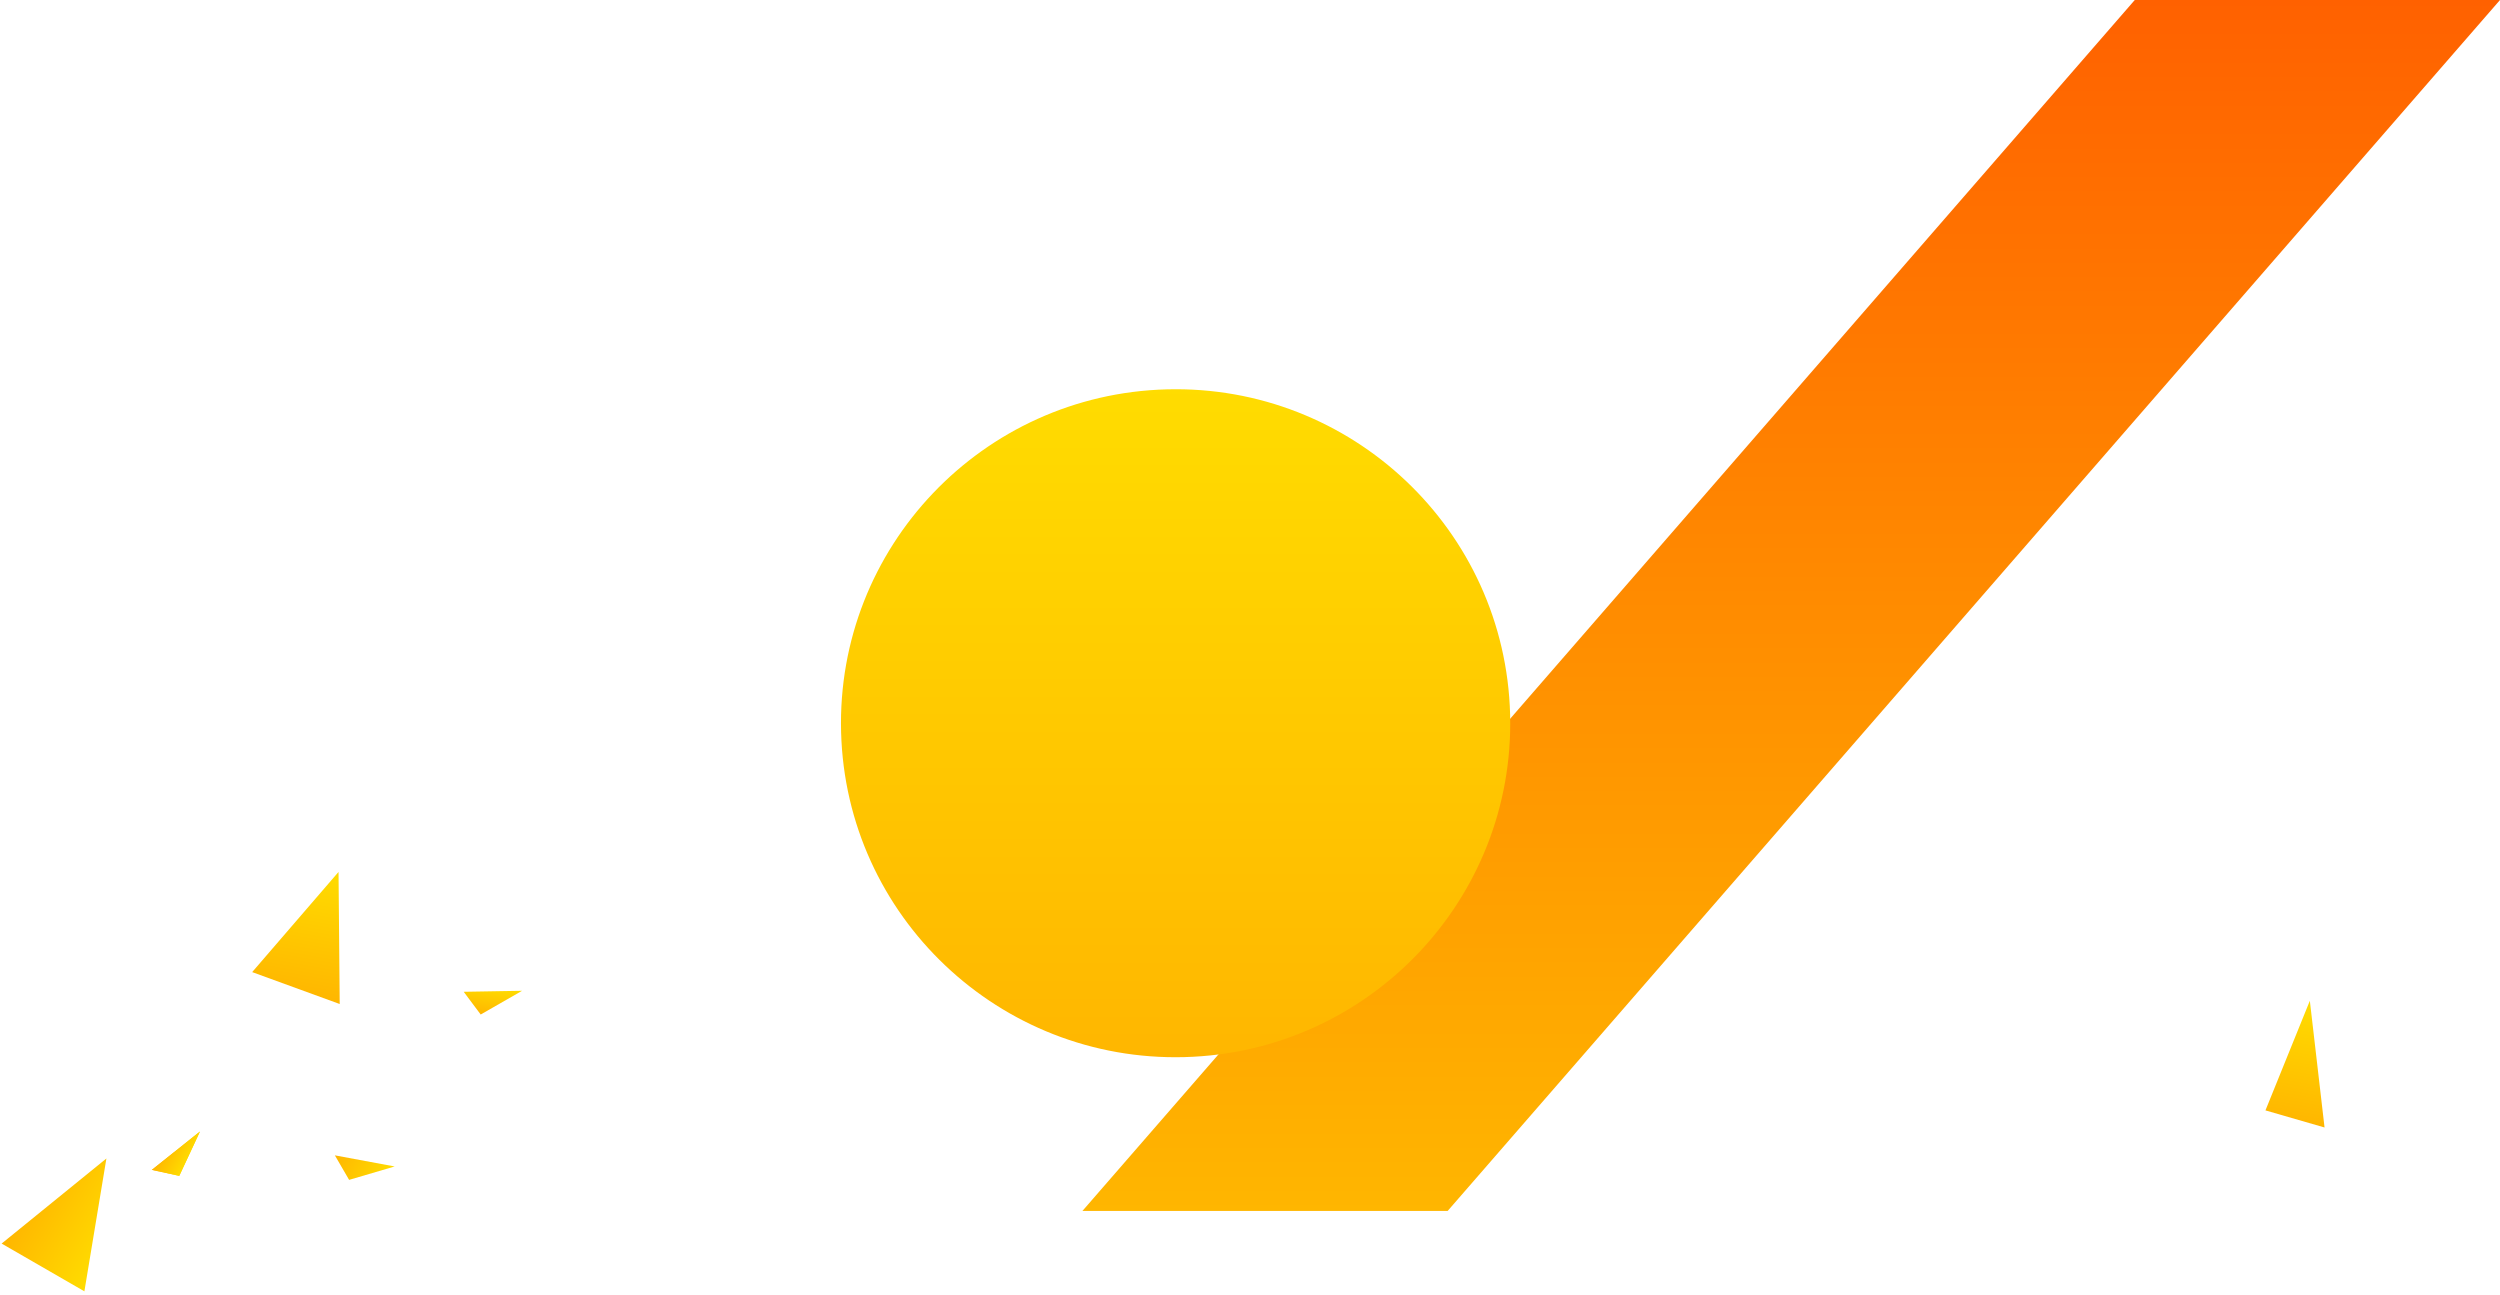 <?xml version="1.0" encoding="UTF-8"?>
<svg width="500px" height="259px" viewBox="0 0 500 259" version="1.1" xmlns="http://www.w3.org/2000/svg" xmlns:xlink="http://www.w3.org/1999/xlink">
    <!-- Generator: Sketch 54 (76480) - https://sketchapp.com -->
    <title>poly1</title>
    <desc>Created with Sketch.</desc>
    <defs>
        <linearGradient x1="50%" y1="0%" x2="50%" y2="100%" id="linearGradient-1">
            <stop stop-color="#FF6100" offset="0%"></stop>
            <stop stop-color="#FFB600" offset="100%"></stop>
        </linearGradient>
        <linearGradient x1="50%" y1="0%" x2="50%" y2="100%" id="linearGradient-2">
            <stop stop-color="#FFDC00" offset="0%"></stop>
            <stop stop-color="#FFB600" offset="100%"></stop>
        </linearGradient>
        <linearGradient x1="50%" y1="0%" x2="50%" y2="100%" id="linearGradient-3">
            <stop stop-color="#FFDC00" offset="0%"></stop>
            <stop stop-color="#FFB600" offset="100%"></stop>
        </linearGradient>
        <polygon id="path-4" points="27.514 252.128 27.509 233.018 2.296 242.49"></polygon>
        <linearGradient x1="50%" y1="0%" x2="50%" y2="100%" id="linearGradient-6">
            <stop stop-color="#FFDC00" offset="0%"></stop>
            <stop stop-color="#FFB600" offset="100%"></stop>
        </linearGradient>
        <polygon id="path-7" points="72.863 239.139 75.688 234.221 68.809 227.672"></polygon>
        <linearGradient x1="50%" y1="0%" x2="50%" y2="100%" id="linearGradient-9">
            <stop stop-color="#FFDC00" offset="0%"></stop>
            <stop stop-color="#FFB600" offset="100%"></stop>
        </linearGradient>
        <polygon id="path-10" points="41.281 233.025 39.574 227.673 29.817 228.523"></polygon>
        <linearGradient x1="50%" y1="0%" x2="50%" y2="100%" id="linearGradient-12">
            <stop stop-color="#FFDC00" offset="0%"></stop>
            <stop stop-color="#FFB600" offset="100%"></stop>
        </linearGradient>
        <linearGradient x1="50%" y1="0%" x2="50%" y2="100%" id="linearGradient-13">
            <stop stop-color="#FFDC00" offset="0%"></stop>
            <stop stop-color="#FFB600" offset="100%"></stop>
        </linearGradient>
        <linearGradient x1="50%" y1="0%" x2="50%" y2="100%" id="linearGradient-14">
            <stop stop-color="#FFDC00" offset="0%"></stop>
            <stop stop-color="#FFB600" offset="100%"></stop>
        </linearGradient>
    </defs>
    <g id="adax" stroke="none" stroke-width="1" fill="none" fill-rule="evenodd">
        <g id="landing" transform="translate(-705, -1282)">
            <g id="Group-7" transform="translate(338, 745)">
                <g id="poly1" transform="translate(367, 537)">
                    <polygon id="Rectangle" fill="url(#linearGradient-1)" points="426.954 0 500 0 289.527 242.192 216.481 242.192"></polygon>
                    <path d="M302.024,142.897 C302.993,179.78 273.832,210.451 236.879,211.422 C199.94,212.39 169.189,183.285 168.219,146.402 C167.252,109.521 196.428,78.837 233.369,77.871 C270.324,76.904 301.058,106.017 302.024,142.897" id="Fill-9" fill="url(#linearGradient-2)"></path>
                    <mask id="mask-5" fill="white">
                        <use xlink:href="#path-4"></use>
                    </mask>
                    <use id="Clip-74" fill="url(#linearGradient-3)" transform="translate(14.905, 242.573) scale(-1, -1) rotate(-60) translate(-14.905, -242.573) " xlink:href="#path-4"></use>
                    <mask id="mask-8" fill="white">
                        <use xlink:href="#path-7"></use>
                    </mask>
                    <use id="Clip-119" fill="url(#linearGradient-6)" transform="translate(72.248, 233.405) scale(-1, -1) rotate(-60) translate(-72.248, -233.405) " xlink:href="#path-7"></use>
                    <mask id="mask-11" fill="white">
                        <use xlink:href="#path-10"></use>
                    </mask>
                    <use id="Clip-146" fill="url(#linearGradient-9)" transform="translate(35.549, 230.349) scale(-1, -1) rotate(-60) translate(-35.549, -230.349) " xlink:href="#path-10"></use>
                    <polygon id="Fill-145" fill="url(#linearGradient-9)" transform="translate(35.549, 230.349) scale(-1, -1) rotate(-60) translate(-35.549, -230.349) " points="41.281 233.025 39.574 227.673 29.817 228.523"></polygon>
                    <polygon id="Fill-73" fill="url(#linearGradient-12)" transform="translate(61.161, 186.418) scale(-1, -1) rotate(-170) translate(-61.161, -186.418) " points="51.987 196.161 70.335 199.406 65.518 173.43"></polygon>
                    <polygon id="Fill-88" fill="url(#linearGradient-13)" transform="translate(461.008, 212.395) scale(-1, -1) rotate(-170) translate(-461.008, -212.395) " points="454.892 223.307 467.124 224.619 459.828 200.171"></polygon>
                    <polygon id="Fill-118" fill="url(#linearGradient-14)" transform="translate(98.242, 200.171) scale(-1, -1) rotate(-170) translate(-98.242, -200.171) " points="92.508 199.339 96.645 203.227 103.976 197.114"></polygon>
                </g>
            </g>
        </g>
    </g>
</svg>